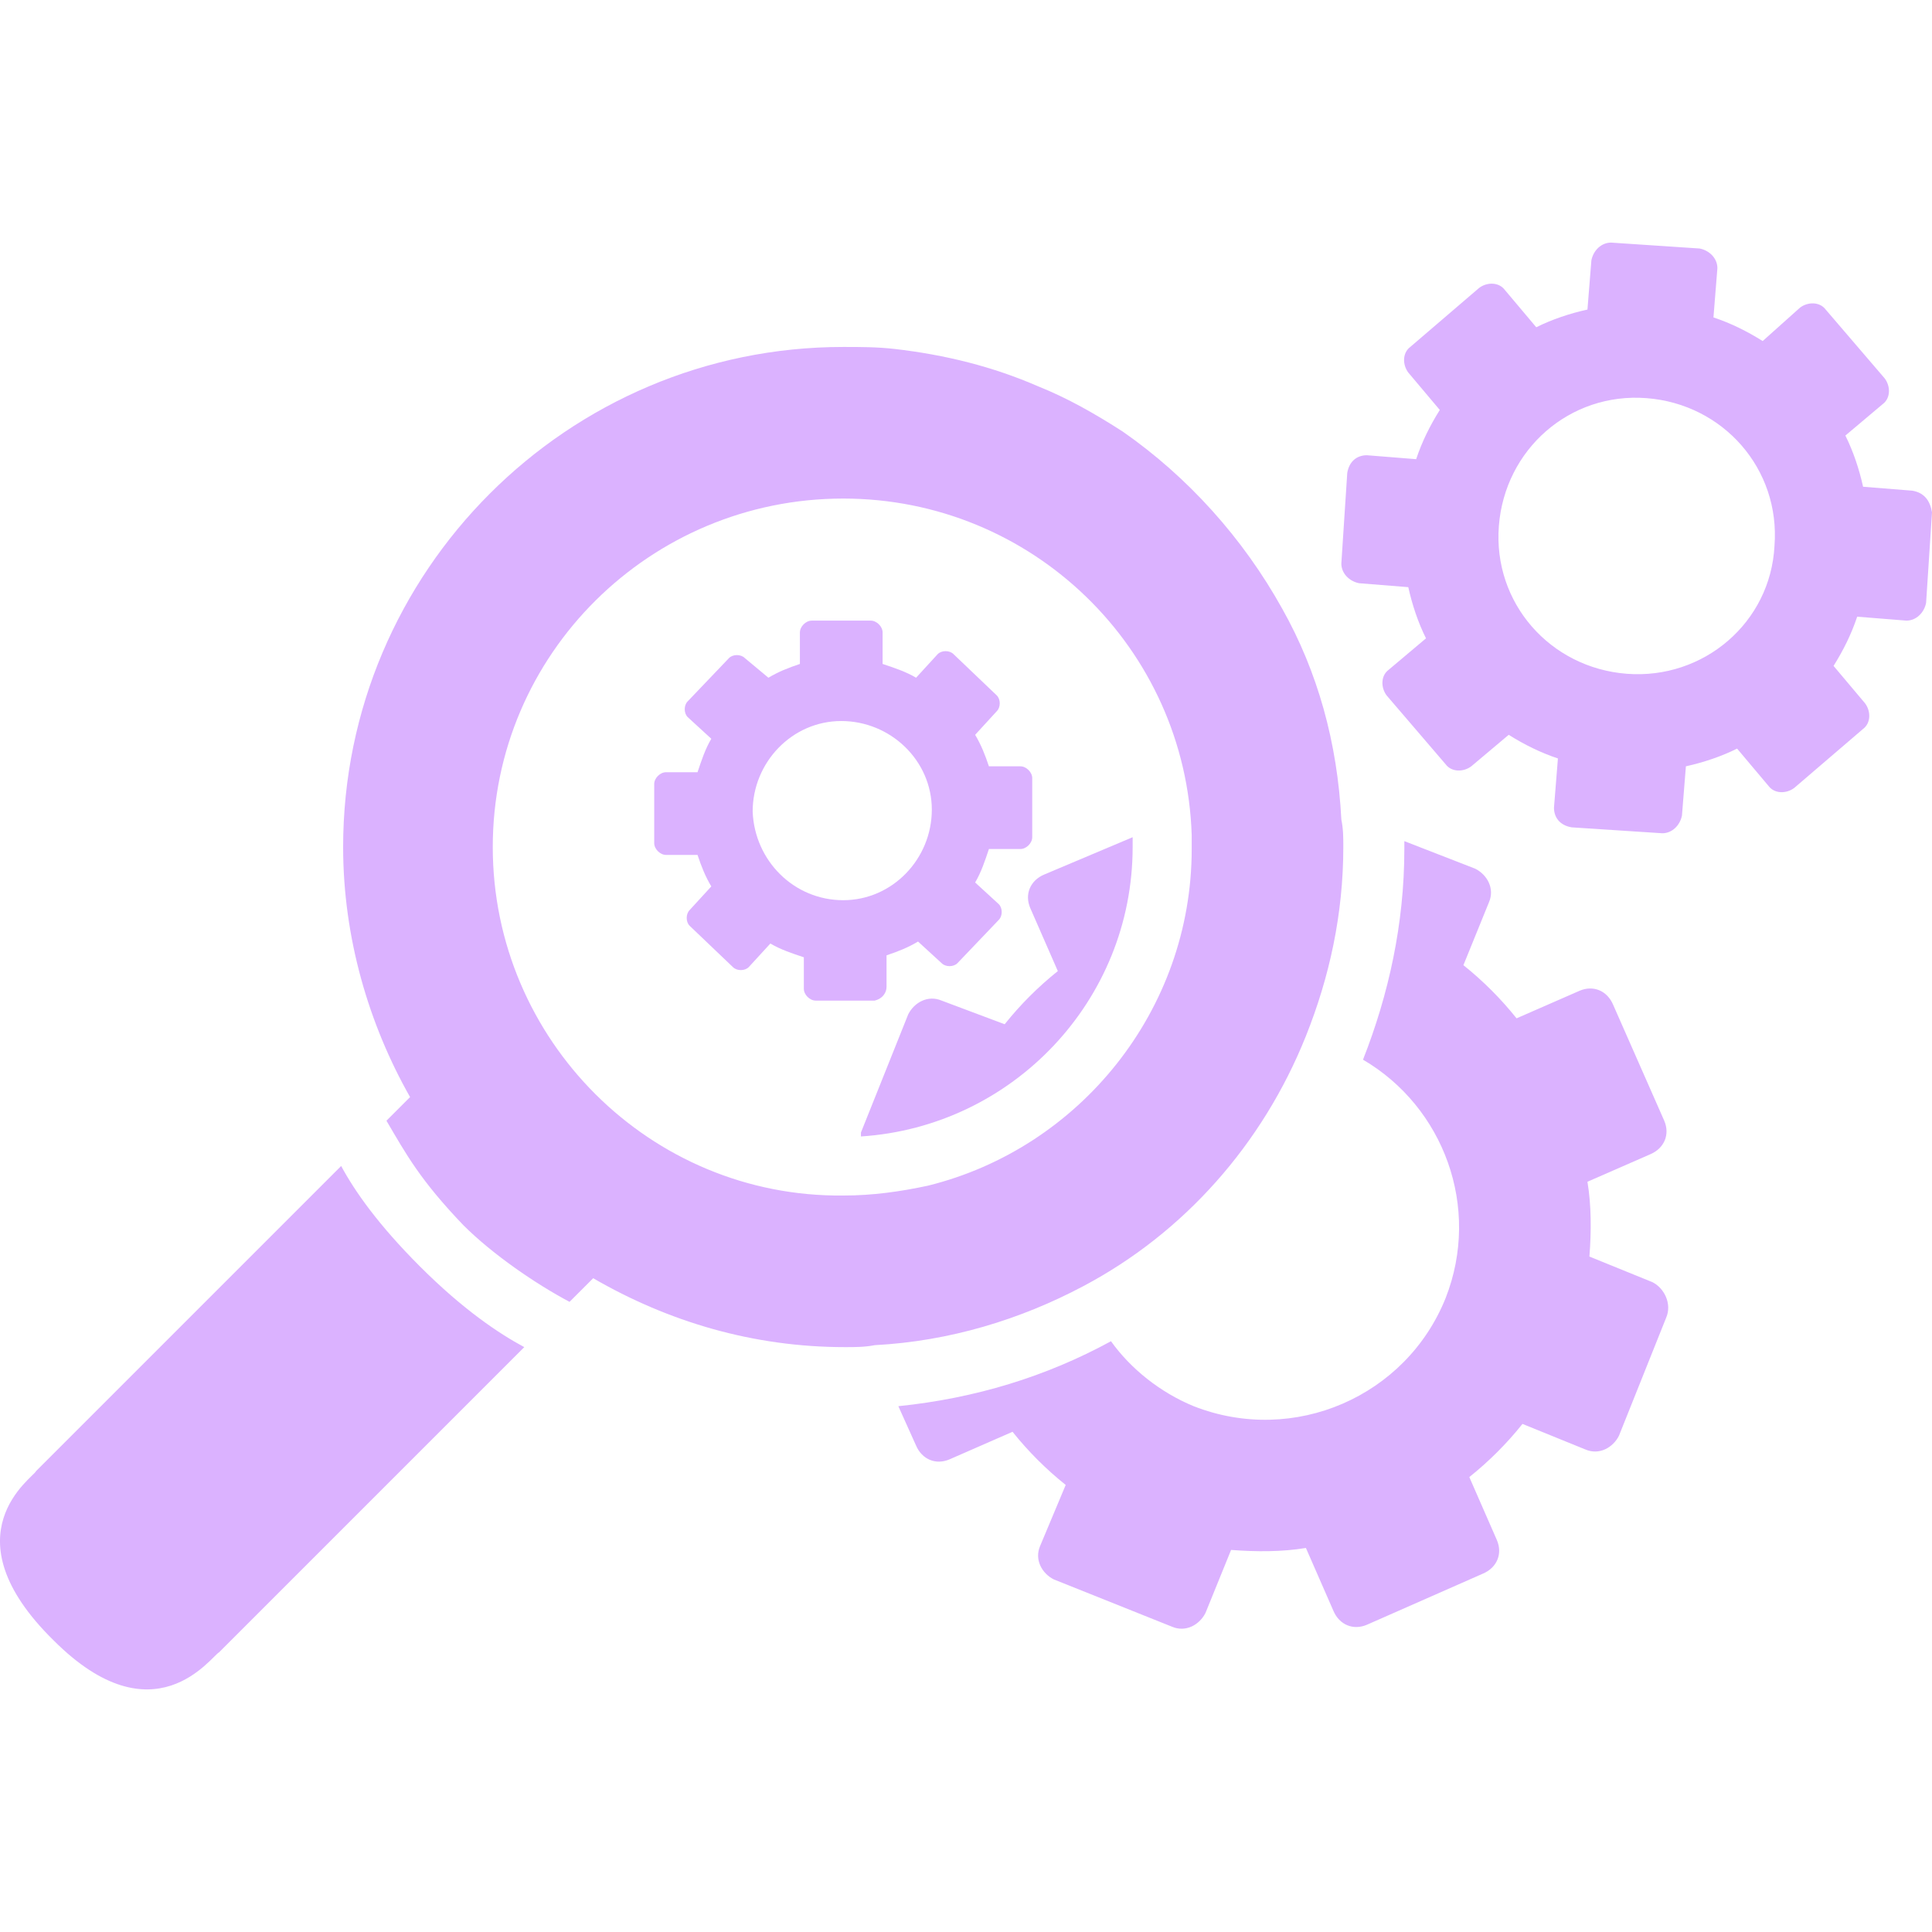 <svg xmlns="http://www.w3.org/2000/svg" viewBox="1.172 13 98.128 73.484" height="40" width="40"><g fill="#dbb2ff"><path d="M85.1 65.8l-3.2-1.3c.1-1.3.1-2.6-.1-3.8l3.2-1.4c.7-.3 1-1 .7-1.7l-2.6-5.9c-.3-.7-1-1-1.7-.7l-3.2 1.4c-.8-1-1.7-1.9-2.7-2.7l1.3-3.2c.3-.7-.1-1.4-.7-1.7l-3.6-1.4v.4c0 3.8-.8 7.4-2.1 10.7 4.1 2.4 6 7.5 4.2 12.1-2 5-7.7 7.5-12.8 5.5-1.7-.7-3.2-1.9-4.2-3.3-3.3 1.8-6.9 2.9-10.8 3.3l.9 2c.3.7 1 1 1.7.7l3.2-1.4c.8 1 1.7 1.9 2.7 2.7L54 79.2c-.3.7.1 1.4.7 1.7l6 2.4c.7.3 1.4-.1 1.7-.7l1.3-3.2c1.3.1 2.6.1 3.8-.1l1.4 3.2c.3.7 1 1 1.7.7l5.9-2.6c.7-.3 1-1 .7-1.7l-1.4-3.2c1-.8 1.9-1.7 2.7-2.7l3.2 1.3c.7.3 1.4-.1 1.7-.7l2.4-6c.3-.7-.1-1.5-.7-1.8zM58.7 43.7v-.5l-4.5 1.9c-.7.3-1 1-.7 1.7l1.4 3.2c-1 .8-1.9 1.7-2.7 2.7L49 51.5c-.7-.3-1.4.1-1.7.7l-2.4 6v.2c7.7-.5 13.8-6.9 13.8-14.7zm39.6-18.1l-2.5-.2c-.2-.9-.5-1.8-.9-2.6l1.9-1.6c.4-.3.4-.9.1-1.3l-3-3.5c-.3-.4-.9-.4-1.3-.1L90.7 18c-.8-.5-1.6-.9-2.5-1.2l.2-2.5c0-.5-.4-.9-.9-1L83 13c-.5 0-.9.4-1 .9l-.2 2.5c-.9.2-1.8.5-2.6.9l-1.6-1.9c-.3-.4-.9-.4-1.3-.1l-3.5 3c-.4.3-.4.9-.1 1.3l1.6 1.9c-.5.8-.9 1.6-1.2 2.5l-2.5-.2c-.5 0-.9.3-1 .9l-.3 4.6c0 .5.4.9.9 1l2.5.2c.2.9.5 1.8.9 2.6l-1.9 1.6c-.4.3-.4.9-.1 1.3l3 3.5c.3.4.9.4 1.3.1l1.9-1.6c.8.5 1.6.9 2.5 1.2l-.2 2.5c0 .5.3.9.9 1l4.6.3c.5 0 .9-.4 1-.9l.2-2.5c.9-.2 1.8-.5 2.6-.9l1.6 1.9c.3.4.9.4 1.3.1l3.5-3c.4-.3.4-.9.1-1.3l-1.6-1.9c.5-.8.9-1.6 1.2-2.5l2.5.2c.5 0 .9-.4 1-.9l.3-4.6c-.1-.6-.4-1-1-1.1zm-14.5 9.3c-3.9-.3-6.8-3.6-6.5-7.5.3-3.9 3.6-6.8 7.5-6.5 3.9.3 6.8 3.6 6.5 7.5-.2 3.9-3.6 6.8-7.5 6.5z"/><path d="M46.2 50.8v-1.6c.6-.2 1.1-.4 1.6-.7l1.2 1.1c.2.2.6.2.8 0l2.1-2.2c.2-.2.2-.6 0-.8l-1.2-1.1c.3-.5.5-1.1.7-1.7H53c.3 0 .6-.3.6-.6v-3c0-.3-.3-.6-.6-.6h-1.6c-.2-.6-.4-1.1-.7-1.6l1.1-1.2c.2-.2.2-.6 0-.8l-2.2-2.1c-.2-.2-.6-.2-.8 0l-1.1 1.2c-.5-.3-1.1-.5-1.7-.7v-1.6c0-.3-.3-.6-.6-.6h-3c-.3 0-.6.3-.6.6v1.6c-.6.2-1.1.4-1.6.7l-1.2-1c-.2-.2-.6-.2-.8 0l-2.1 2.2c-.2.2-.2.6 0 .8l1.2 1.1c-.3.5-.5 1.1-.7 1.7H35c-.3 0-.6.3-.6.6v3c0 .3.3.6.6.6h1.6c.2.6.4 1.1.7 1.6l-1.1 1.2c-.2.2-.2.6 0 .8l2.2 2.1c.2.2.6.2.8 0l1.1-1.2c.5.3 1.1.5 1.7.7v1.6c0 .3.3.6.6.6h3c.4-.1.6-.4.6-.7zm-6.8-8.9c0-2.5 2-4.6 4.5-4.6s4.6 2 4.6 4.5-2 4.6-4.5 4.6-4.5-2-4.6-4.5z"/><path d="M67.5 53.3c1.2-3 1.9-6.2 1.9-9.6 0-.5 0-.9-.1-1.4-.2-3.9-1.2-7.5-3-10.7-2-3.6-4.8-6.7-8.1-9-1.4-.9-2.8-1.7-4.3-2.3-2.3-1-4.7-1.6-7.3-1.9-.9-.1-1.7-.1-2.6-.1-14 0-25.4 11.4-25.4 25.4 0 4.6 1.3 9 3.4 12.7l-.3.3-.9.9c1 1.7 1.7 3 3.9 5.3 1.5 1.5 3.7 3 5.4 3.9l.9-.9.3-.3c3.8 2.2 8.1 3.5 12.8 3.5.5 0 1 0 1.5-.1 3.8-.2 7.4-1.3 10.6-3 5.1-2.7 9.1-7.2 11.3-12.7zm-41.3-9.6c0-9.8 8-17.7 17.8-17.7 9.6 0 17.4 7.6 17.7 17.1v.7C61.7 52 56 59 48.3 60.9c-1.4.3-2.8.5-4.3.5-9.8.1-17.8-7.9-17.8-17.7zM3 75.4c-.1.3-4.6 3.2.9 8.6 5.1 5.1 8 .8 8.4.6l15.5-15.5c-1.3-.7-3.1-1.9-5.3-4.1-2.1-2.1-3.3-3.8-4-5.1L3 75.4"/></g></svg>